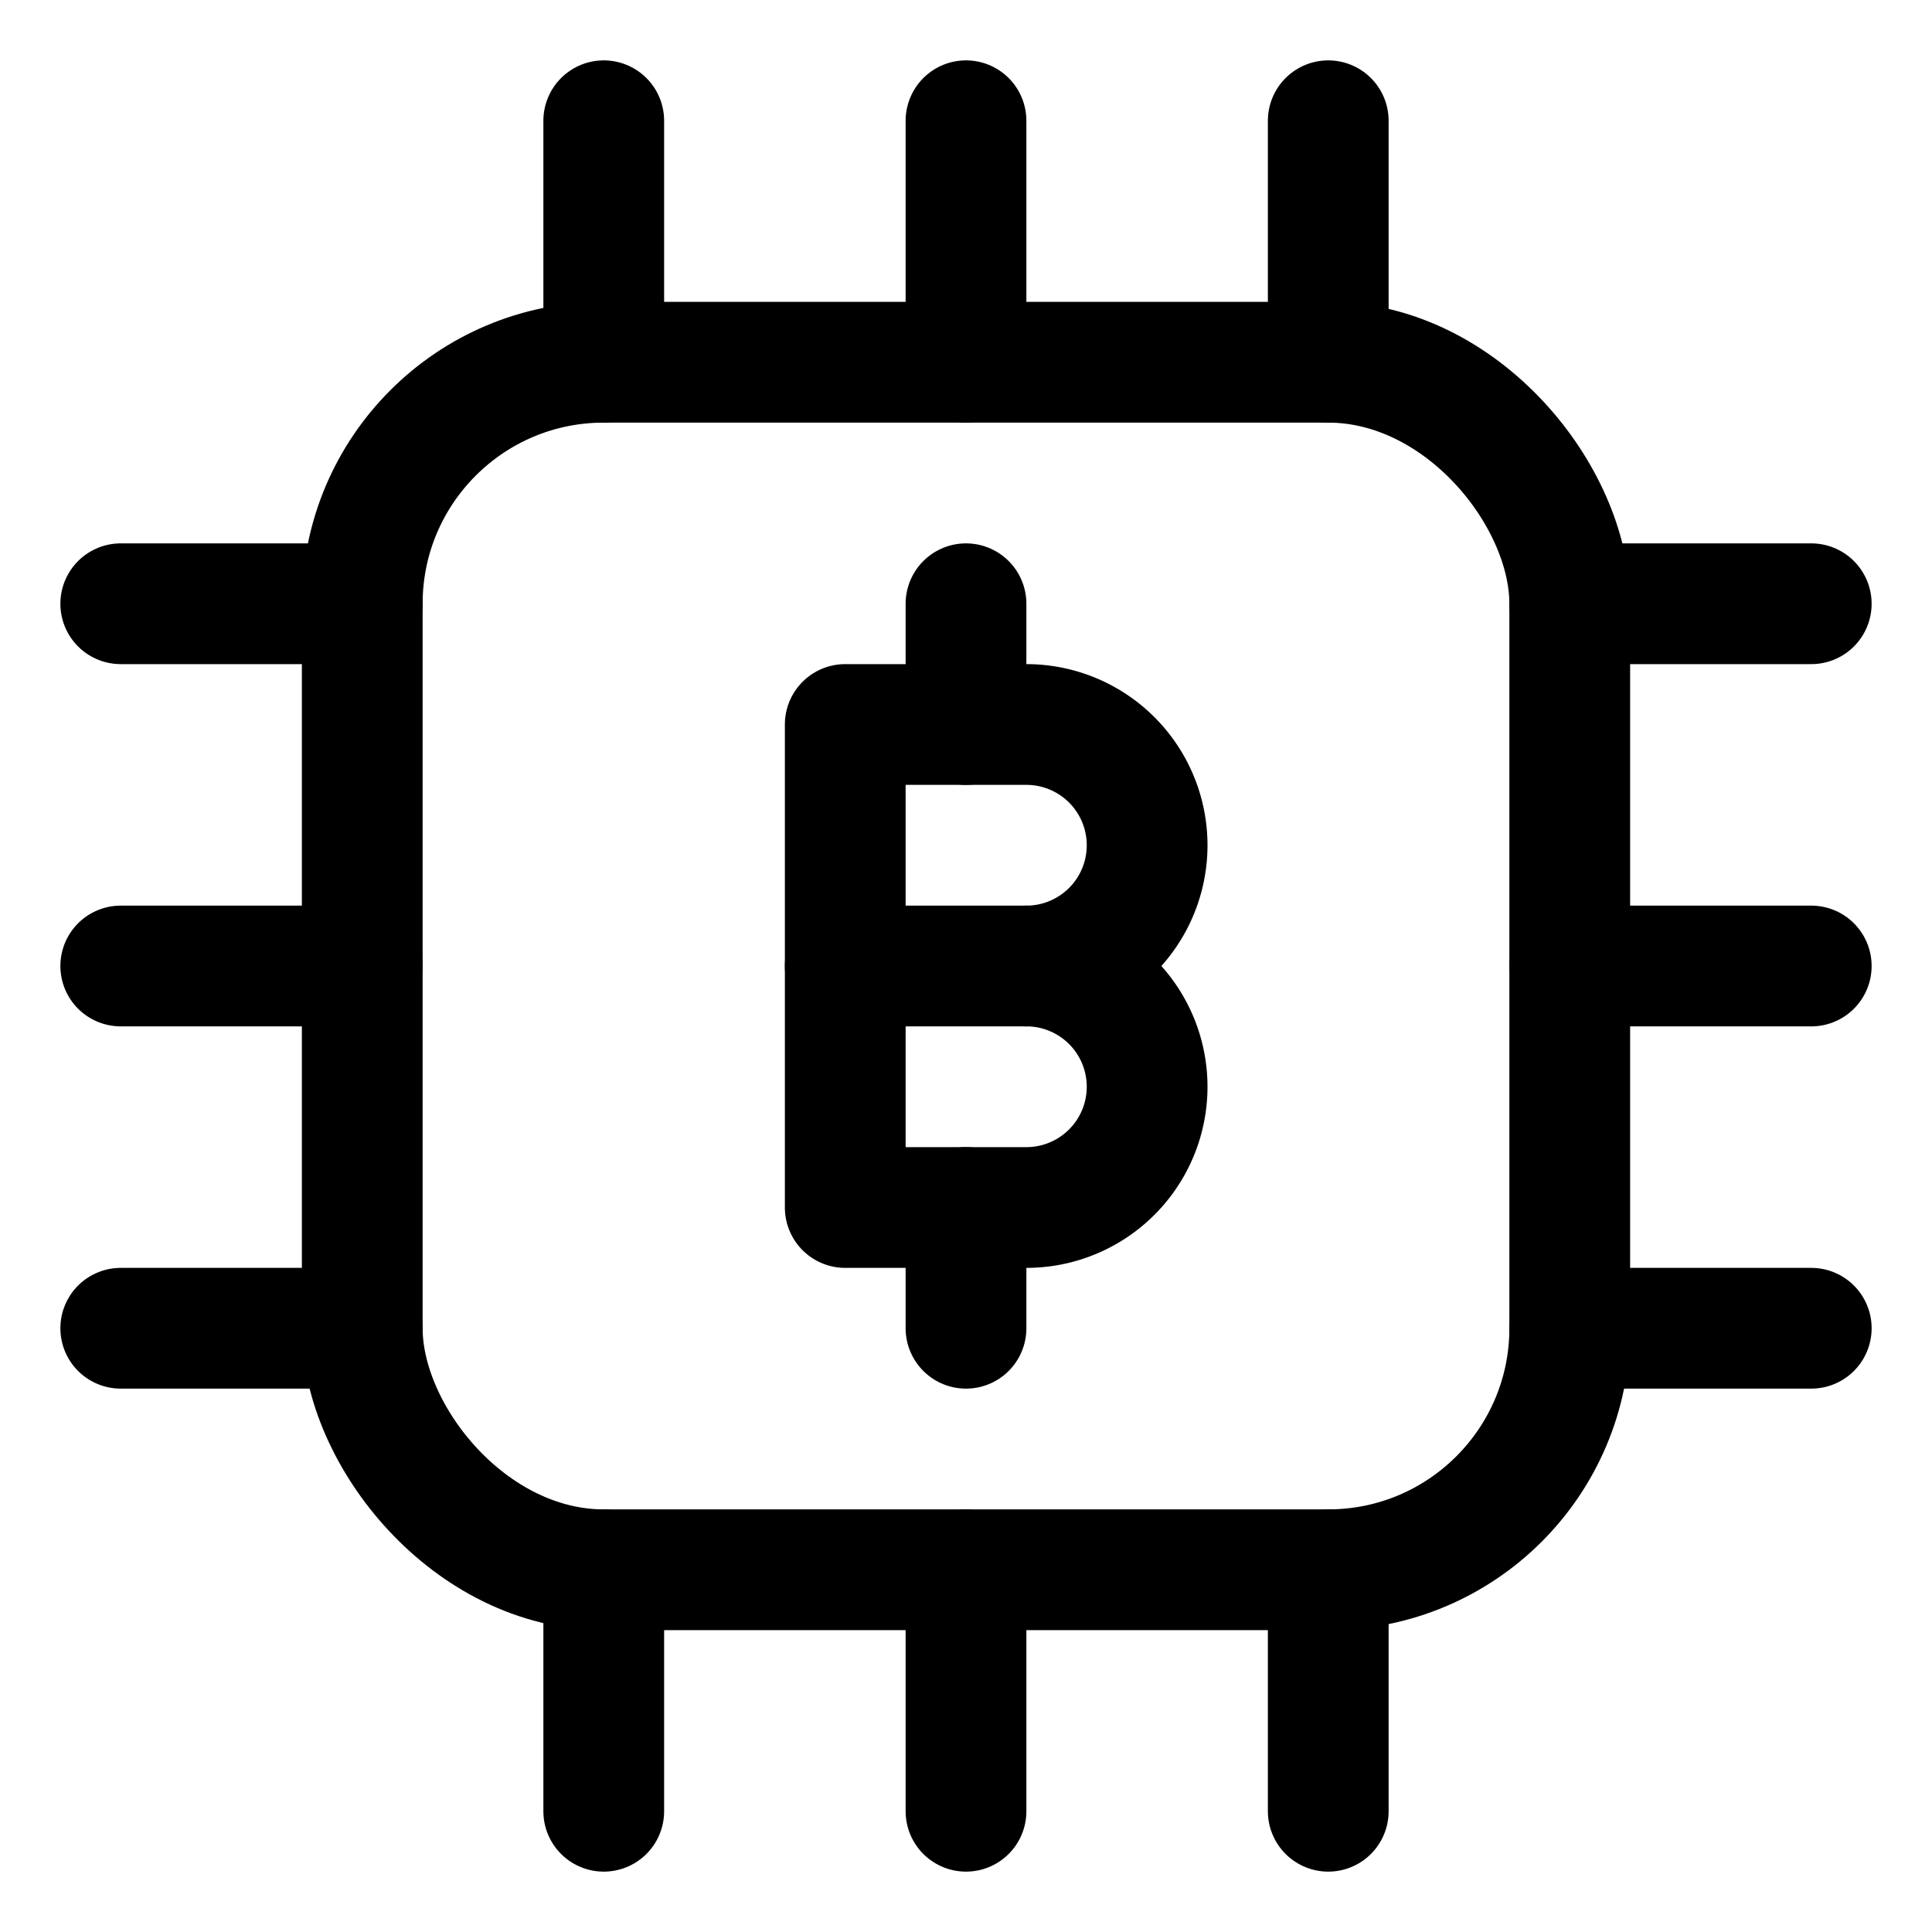 <svg xmlns="http://www.w3.org/2000/svg" viewBox="0 0 24 24"><defs><style>.a{fill:none;stroke:#000;stroke-linecap:round;stroke-linejoin:round;stroke-width:1.5px;}</style></defs><title>crypto-currency-bitcoin-chip</title><path class="a" d="M10.5,15V9h2.25a1.5,1.5,0,0,1,0,3,1.5,1.5,0,0,1,0,3Z"/><line class="a" x1="10.5" y1="12" x2="12.75" y2="12"/><line class="a" x1="12" y1="9" x2="12" y2="7.5"/><line class="a" x1="12" y1="15" x2="12" y2="16.5"/><line class="a" x1="7.5" y1="4.5" x2="7.5" y2="1.5"/><line class="a" x1="12" y1="4.5" x2="12" y2="1.5"/><line class="a" x1="16.5" y1="4.5" x2="16.5" y2="1.5"/><line class="a" x1="7.5" y1="22.5" x2="7.5" y2="19.5"/><line class="a" x1="12" y1="22.5" x2="12" y2="19.5"/><line class="a" x1="16.5" y1="22.5" x2="16.5" y2="19.5"/><line class="a" x1="19.5" y1="7.5" x2="22.5" y2="7.5"/><line class="a" x1="19.5" y1="12" x2="22.5" y2="12"/><line class="a" x1="19.5" y1="16.5" x2="22.5" y2="16.5"/><line class="a" x1="1.5" y1="7.5" x2="4.5" y2="7.5"/><line class="a" x1="1.5" y1="12" x2="4.5" y2="12"/><line class="a" x1="1.5" y1="16.5" x2="4.5" y2="16.5"/><rect class="a" x="4.5" y="4.5" width="15" height="15" rx="3" ry="3"/></svg>